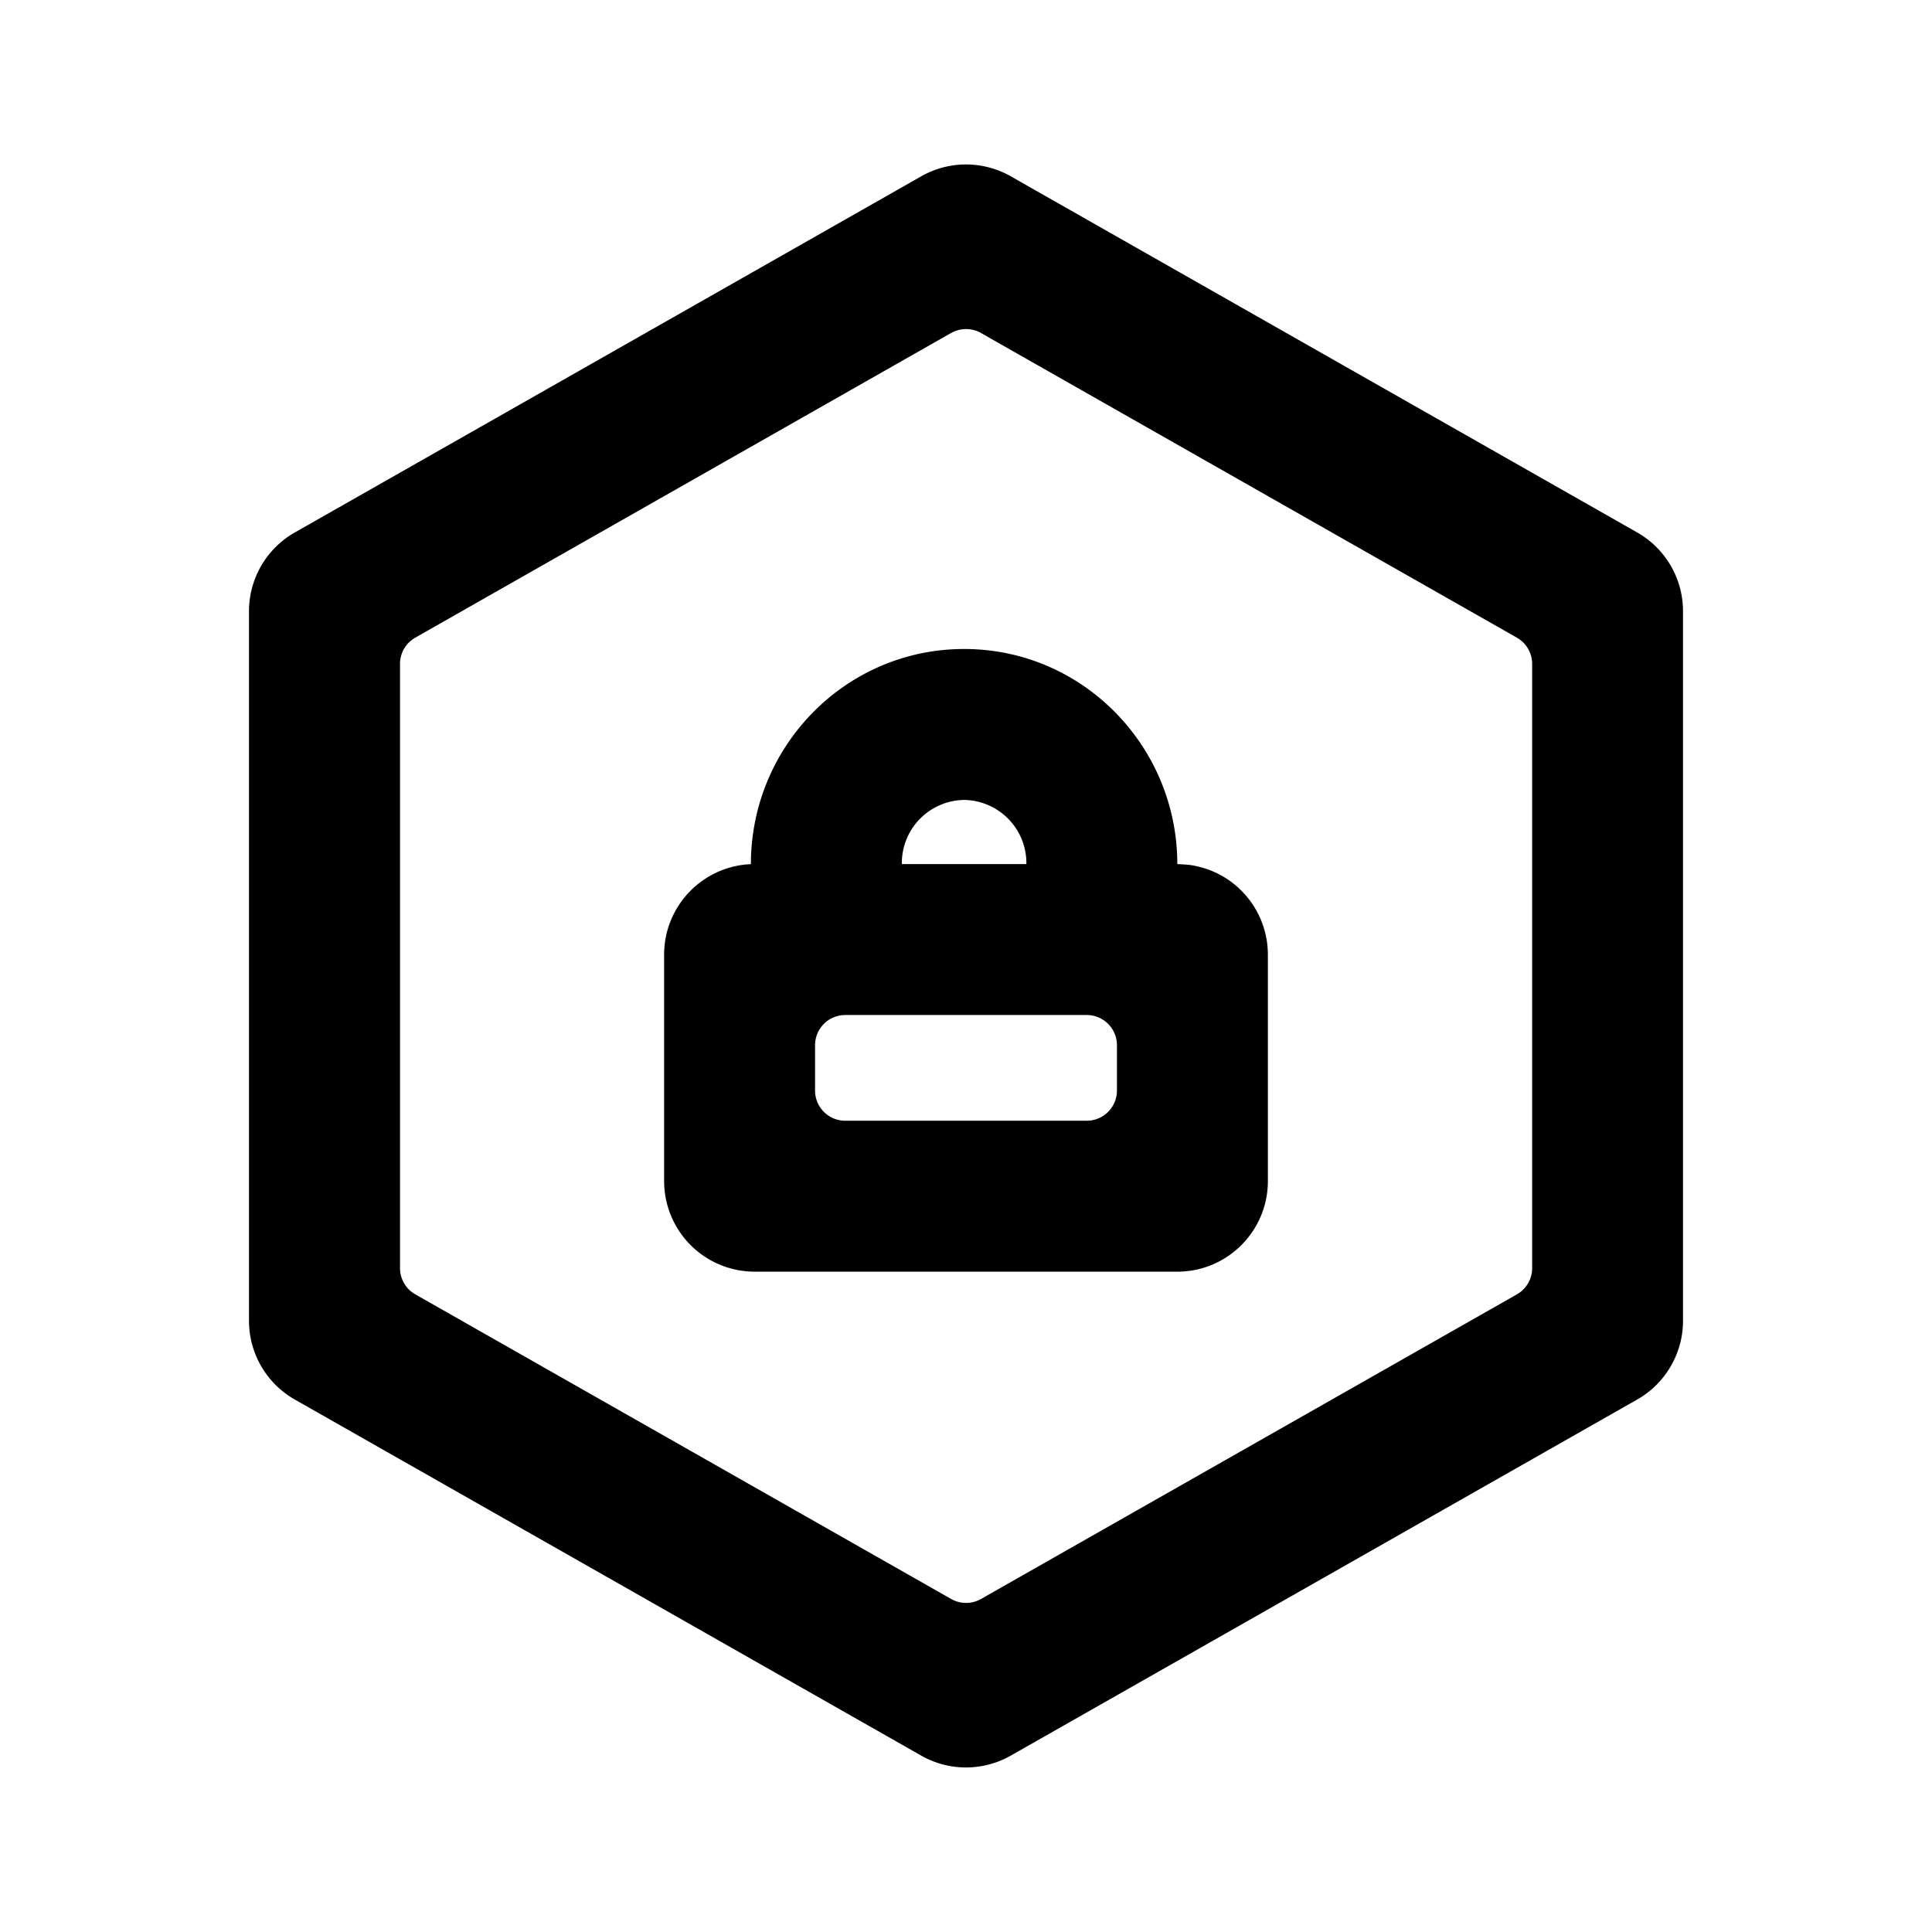 <svg viewBox="0 0 1024 1024" focusable="false"><path d="M488.28 93.44a48 48 0 0147.44 0l332 188.76a48 48 0 0124.31 41.73v376.14c0 17.24-9.3 33.2-24.32 41.73L535.72 930.52a48 48 0 01-47.44 0l-332-188.72a48 48 0 01-24.31-41.73V323.93a48 48 0 0124.32-41.73zm15.78 83.07L220.12 337.96a16 16 0 00-8.1 13.91v320.26a16 16 0 008.1 13.9L504.15 847.5a16 16 0 0015.79 0l284.03-161.45a16 16 0 008.1-13.91V351.87a16 16 0 00-8.1-13.9L519.94 176.5a16 16 0 00-15.8 0zM544 457.98a33.5 33.5 0 00-32.98-34 33.5 33.5 0 00-33.03 34h-80c0-62.42 50.1-114 113.03-114 62.89 0 112.98 51.58 112.98 114l5.25.3a48 48 0 0142.75 47.7v120.03c0 26.5-21.5 48-48 48H400a48 48 0 01-48-48V505.98c0-26.5 21.5-48 48-48h144zm32 80H448a16 16 0 00-16 16v24.03a16 16 0 0016 16h128a16 16 0 0016-16v-24.03a16 16 0 00-16-16z" /></svg>